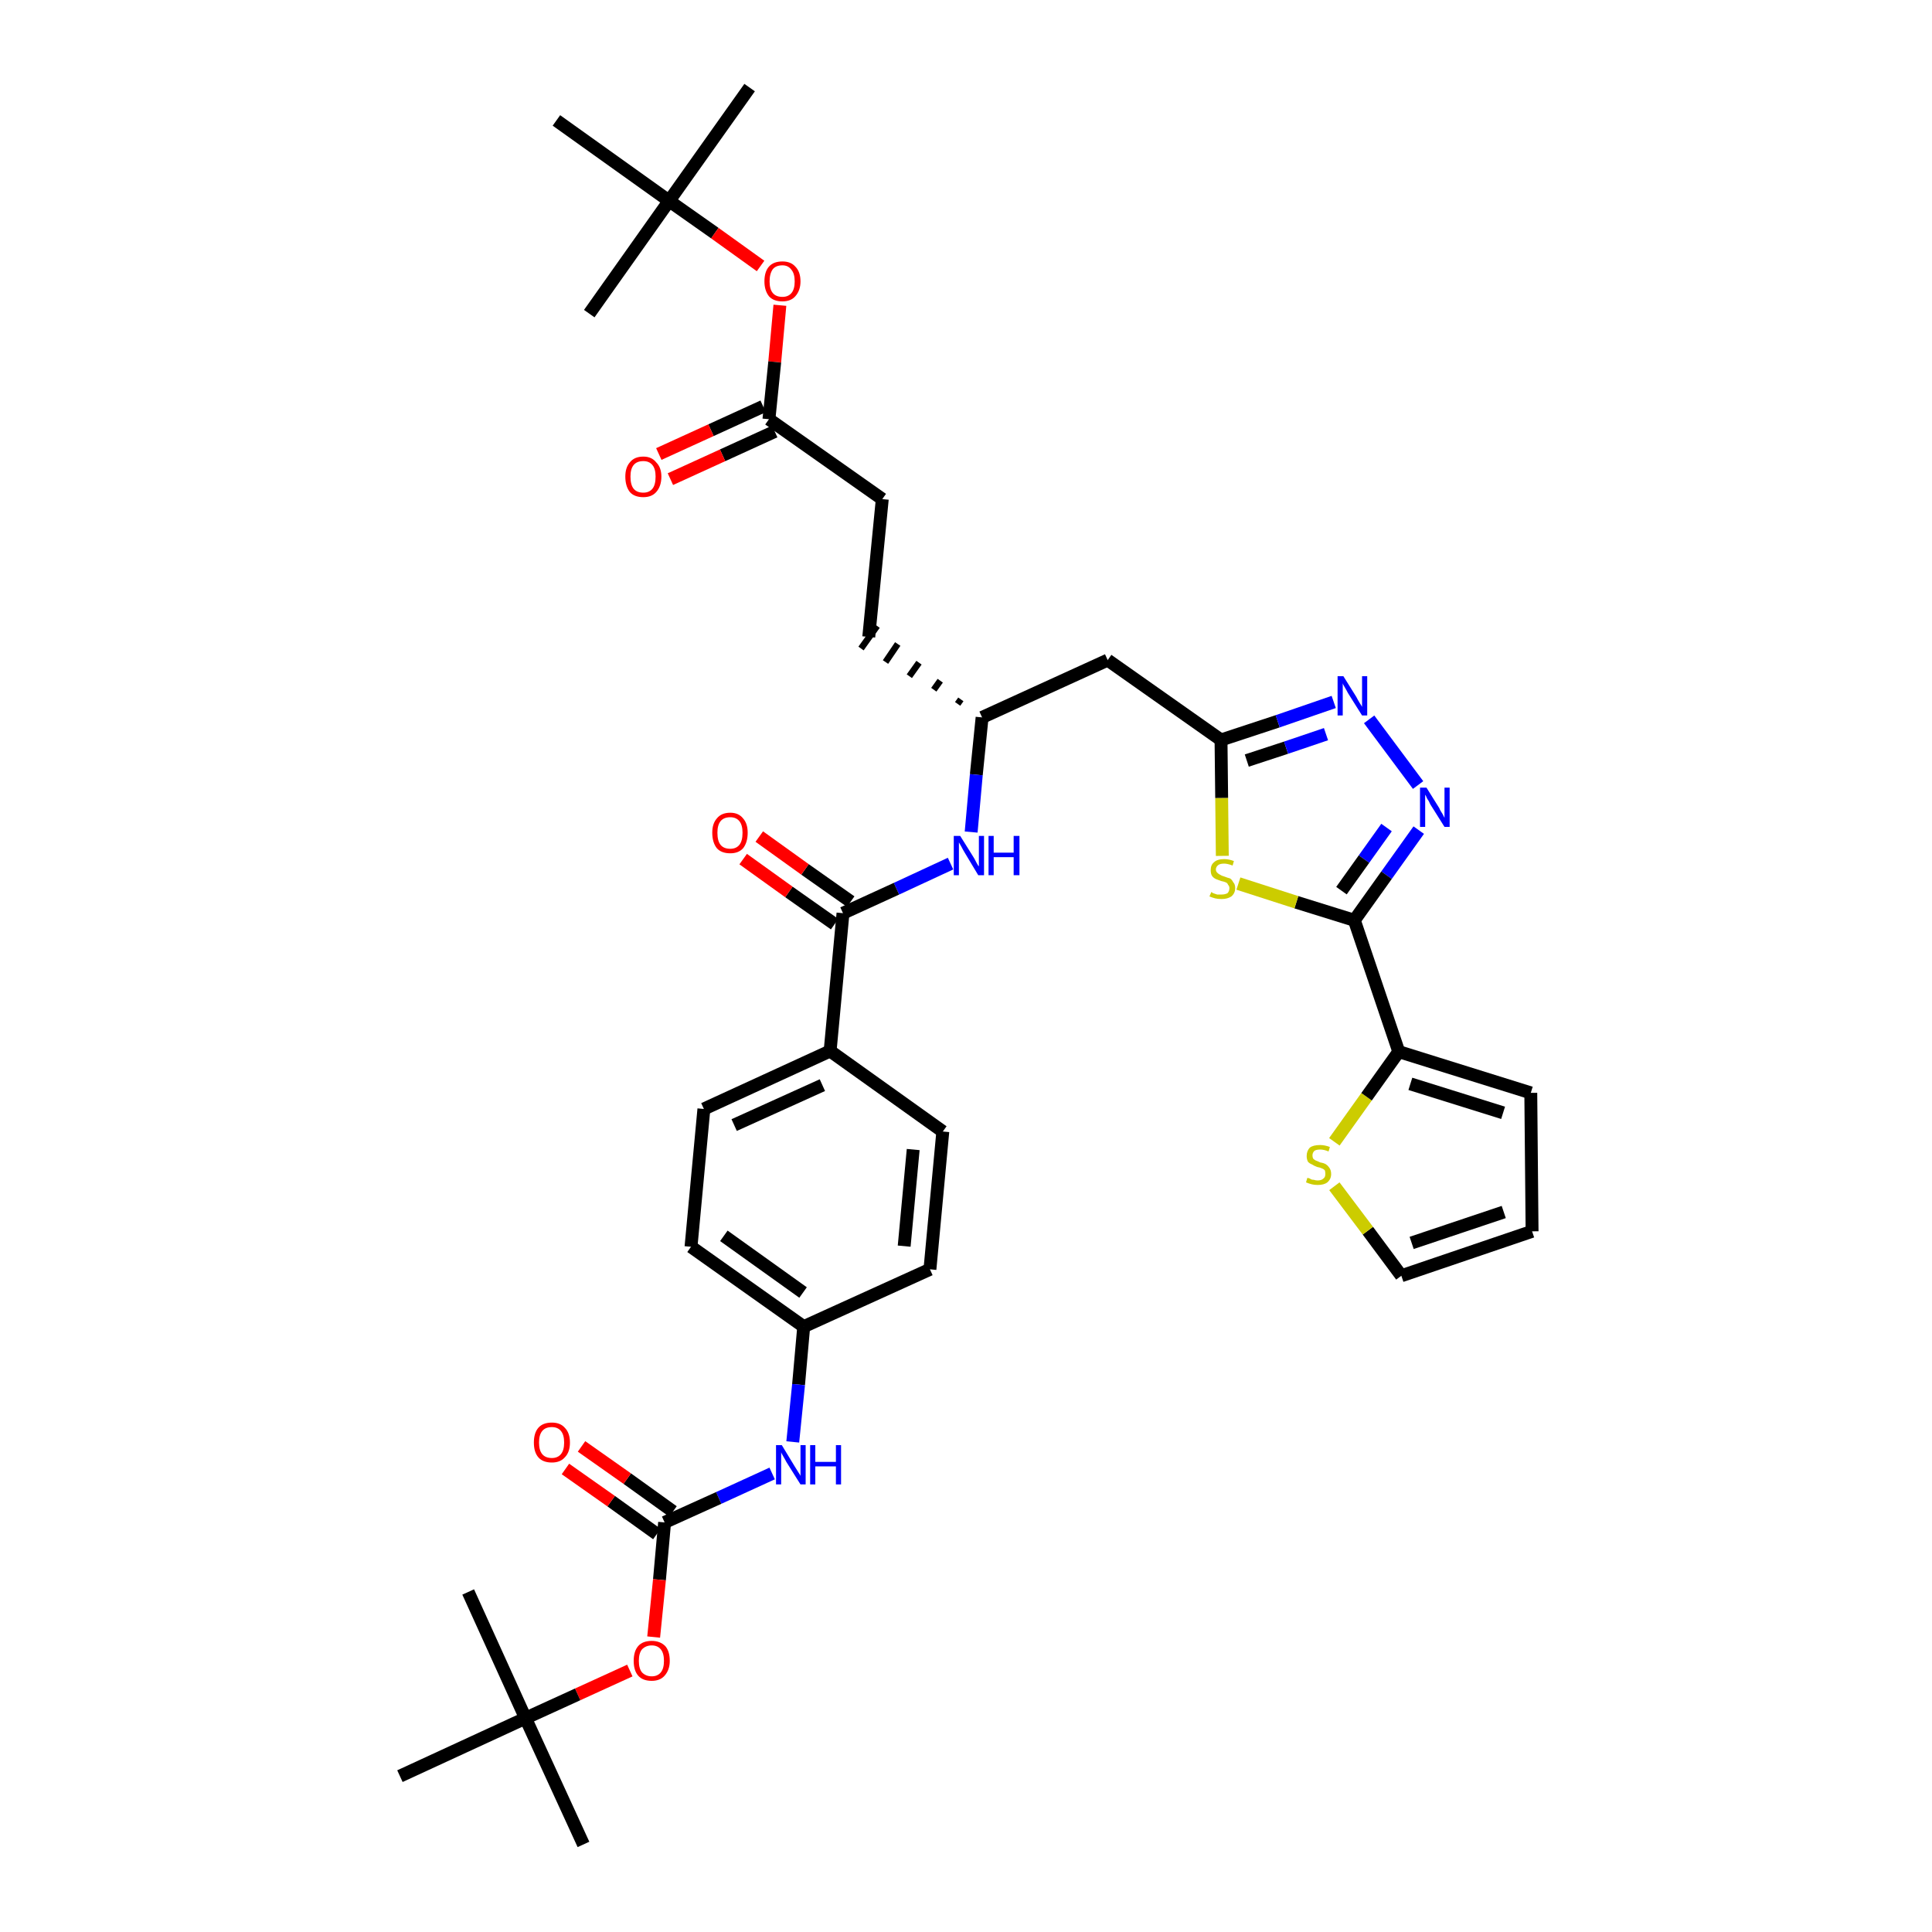 <?xml version='1.0' encoding='iso-8859-1'?>
<svg version='1.1' baseProfile='full'
              xmlns='http://www.w3.org/2000/svg'
                      xmlns:rdkit='http://www.rdkit.org/xml'
                      xmlns:xlink='http://www.w3.org/1999/xlink'
                  xml:space='preserve'
width='300px' height='300px' viewBox='0 0 300 300'>
<!-- END OF HEADER -->
<path class='bond-0 atom-0 atom-1' d='M 116.4,13.6 L 103.9,31.2' style='fill:none;fill-rule:evenodd;stroke:#000000;stroke-width:2.0px;stroke-linecap:butt;stroke-linejoin:miter;stroke-opacity:1' />
<path class='bond-1 atom-1 atom-2' d='M 103.9,31.2 L 91.5,48.7' style='fill:none;fill-rule:evenodd;stroke:#000000;stroke-width:2.0px;stroke-linecap:butt;stroke-linejoin:miter;stroke-opacity:1' />
<path class='bond-2 atom-1 atom-3' d='M 103.9,31.2 L 86.4,18.7' style='fill:none;fill-rule:evenodd;stroke:#000000;stroke-width:2.0px;stroke-linecap:butt;stroke-linejoin:miter;stroke-opacity:1' />
<path class='bond-3 atom-1 atom-4' d='M 103.9,31.2 L 111.0,36.2' style='fill:none;fill-rule:evenodd;stroke:#000000;stroke-width:2.0px;stroke-linecap:butt;stroke-linejoin:miter;stroke-opacity:1' />
<path class='bond-3 atom-1 atom-4' d='M 111.0,36.2 L 118.1,41.3' style='fill:none;fill-rule:evenodd;stroke:#FF0000;stroke-width:2.0px;stroke-linecap:butt;stroke-linejoin:miter;stroke-opacity:1' />
<path class='bond-4 atom-4 atom-5' d='M 121.1,47.4 L 120.3,56.2' style='fill:none;fill-rule:evenodd;stroke:#FF0000;stroke-width:2.0px;stroke-linecap:butt;stroke-linejoin:miter;stroke-opacity:1' />
<path class='bond-4 atom-4 atom-5' d='M 120.3,56.2 L 119.4,65.1' style='fill:none;fill-rule:evenodd;stroke:#000000;stroke-width:2.0px;stroke-linecap:butt;stroke-linejoin:miter;stroke-opacity:1' />
<path class='bond-5 atom-5 atom-6' d='M 118.5,63.1 L 110.4,66.8' style='fill:none;fill-rule:evenodd;stroke:#000000;stroke-width:2.0px;stroke-linecap:butt;stroke-linejoin:miter;stroke-opacity:1' />
<path class='bond-5 atom-5 atom-6' d='M 110.4,66.8 L 102.3,70.5' style='fill:none;fill-rule:evenodd;stroke:#FF0000;stroke-width:2.0px;stroke-linecap:butt;stroke-linejoin:miter;stroke-opacity:1' />
<path class='bond-5 atom-5 atom-6' d='M 120.3,67.0 L 112.2,70.7' style='fill:none;fill-rule:evenodd;stroke:#000000;stroke-width:2.0px;stroke-linecap:butt;stroke-linejoin:miter;stroke-opacity:1' />
<path class='bond-5 atom-5 atom-6' d='M 112.2,70.7 L 104.1,74.4' style='fill:none;fill-rule:evenodd;stroke:#FF0000;stroke-width:2.0px;stroke-linecap:butt;stroke-linejoin:miter;stroke-opacity:1' />
<path class='bond-6 atom-5 atom-7' d='M 119.4,65.1 L 137.0,77.5' style='fill:none;fill-rule:evenodd;stroke:#000000;stroke-width:2.0px;stroke-linecap:butt;stroke-linejoin:miter;stroke-opacity:1' />
<path class='bond-7 atom-7 atom-8' d='M 137.0,77.5 L 134.9,98.9' style='fill:none;fill-rule:evenodd;stroke:#000000;stroke-width:2.0px;stroke-linecap:butt;stroke-linejoin:miter;stroke-opacity:1' />
<path class='bond-8 atom-9 atom-8' d='M 149.2,108.6 L 148.7,109.3' style='fill:none;fill-rule:evenodd;stroke:#000000;stroke-width:1.0px;stroke-linecap:butt;stroke-linejoin:miter;stroke-opacity:1' />
<path class='bond-8 atom-9 atom-8' d='M 146.0,105.7 L 145.0,107.1' style='fill:none;fill-rule:evenodd;stroke:#000000;stroke-width:1.0px;stroke-linecap:butt;stroke-linejoin:miter;stroke-opacity:1' />
<path class='bond-8 atom-9 atom-8' d='M 142.7,102.9 L 141.2,105.0' style='fill:none;fill-rule:evenodd;stroke:#000000;stroke-width:1.0px;stroke-linecap:butt;stroke-linejoin:miter;stroke-opacity:1' />
<path class='bond-8 atom-9 atom-8' d='M 139.4,100.0 L 137.5,102.8' style='fill:none;fill-rule:evenodd;stroke:#000000;stroke-width:1.0px;stroke-linecap:butt;stroke-linejoin:miter;stroke-opacity:1' />
<path class='bond-8 atom-9 atom-8' d='M 136.2,97.2 L 133.7,100.7' style='fill:none;fill-rule:evenodd;stroke:#000000;stroke-width:1.0px;stroke-linecap:butt;stroke-linejoin:miter;stroke-opacity:1' />
<path class='bond-9 atom-9 atom-10' d='M 152.5,111.4 L 172.0,102.5' style='fill:none;fill-rule:evenodd;stroke:#000000;stroke-width:2.0px;stroke-linecap:butt;stroke-linejoin:miter;stroke-opacity:1' />
<path class='bond-20 atom-9 atom-21' d='M 152.5,111.4 L 151.6,120.3' style='fill:none;fill-rule:evenodd;stroke:#000000;stroke-width:2.0px;stroke-linecap:butt;stroke-linejoin:miter;stroke-opacity:1' />
<path class='bond-20 atom-9 atom-21' d='M 151.6,120.3 L 150.8,129.2' style='fill:none;fill-rule:evenodd;stroke:#0000FF;stroke-width:2.0px;stroke-linecap:butt;stroke-linejoin:miter;stroke-opacity:1' />
<path class='bond-10 atom-10 atom-11' d='M 172.0,102.5 L 189.6,114.9' style='fill:none;fill-rule:evenodd;stroke:#000000;stroke-width:2.0px;stroke-linecap:butt;stroke-linejoin:miter;stroke-opacity:1' />
<path class='bond-11 atom-11 atom-12' d='M 189.6,114.9 L 198.4,112.0' style='fill:none;fill-rule:evenodd;stroke:#000000;stroke-width:2.0px;stroke-linecap:butt;stroke-linejoin:miter;stroke-opacity:1' />
<path class='bond-11 atom-11 atom-12' d='M 198.4,112.0 L 207.1,109.0' style='fill:none;fill-rule:evenodd;stroke:#0000FF;stroke-width:2.0px;stroke-linecap:butt;stroke-linejoin:miter;stroke-opacity:1' />
<path class='bond-11 atom-11 atom-12' d='M 193.6,118.1 L 199.7,116.1' style='fill:none;fill-rule:evenodd;stroke:#000000;stroke-width:2.0px;stroke-linecap:butt;stroke-linejoin:miter;stroke-opacity:1' />
<path class='bond-11 atom-11 atom-12' d='M 199.7,116.1 L 205.9,114.0' style='fill:none;fill-rule:evenodd;stroke:#0000FF;stroke-width:2.0px;stroke-linecap:butt;stroke-linejoin:miter;stroke-opacity:1' />
<path class='bond-37 atom-20 atom-11' d='M 189.8,132.9 L 189.7,123.9' style='fill:none;fill-rule:evenodd;stroke:#CCCC00;stroke-width:2.0px;stroke-linecap:butt;stroke-linejoin:miter;stroke-opacity:1' />
<path class='bond-37 atom-20 atom-11' d='M 189.7,123.9 L 189.6,114.9' style='fill:none;fill-rule:evenodd;stroke:#000000;stroke-width:2.0px;stroke-linecap:butt;stroke-linejoin:miter;stroke-opacity:1' />
<path class='bond-12 atom-12 atom-13' d='M 212.6,111.7 L 220.2,121.9' style='fill:none;fill-rule:evenodd;stroke:#0000FF;stroke-width:2.0px;stroke-linecap:butt;stroke-linejoin:miter;stroke-opacity:1' />
<path class='bond-13 atom-13 atom-14' d='M 220.3,128.9 L 215.3,135.9' style='fill:none;fill-rule:evenodd;stroke:#0000FF;stroke-width:2.0px;stroke-linecap:butt;stroke-linejoin:miter;stroke-opacity:1' />
<path class='bond-13 atom-13 atom-14' d='M 215.3,135.9 L 210.3,142.9' style='fill:none;fill-rule:evenodd;stroke:#000000;stroke-width:2.0px;stroke-linecap:butt;stroke-linejoin:miter;stroke-opacity:1' />
<path class='bond-13 atom-13 atom-14' d='M 215.3,128.5 L 211.8,133.4' style='fill:none;fill-rule:evenodd;stroke:#0000FF;stroke-width:2.0px;stroke-linecap:butt;stroke-linejoin:miter;stroke-opacity:1' />
<path class='bond-13 atom-13 atom-14' d='M 211.8,133.4 L 208.3,138.3' style='fill:none;fill-rule:evenodd;stroke:#000000;stroke-width:2.0px;stroke-linecap:butt;stroke-linejoin:miter;stroke-opacity:1' />
<path class='bond-14 atom-14 atom-15' d='M 210.3,142.9 L 217.2,163.3' style='fill:none;fill-rule:evenodd;stroke:#000000;stroke-width:2.0px;stroke-linecap:butt;stroke-linejoin:miter;stroke-opacity:1' />
<path class='bond-19 atom-14 atom-20' d='M 210.3,142.9 L 201.3,140.1' style='fill:none;fill-rule:evenodd;stroke:#000000;stroke-width:2.0px;stroke-linecap:butt;stroke-linejoin:miter;stroke-opacity:1' />
<path class='bond-19 atom-14 atom-20' d='M 201.3,140.1 L 192.3,137.2' style='fill:none;fill-rule:evenodd;stroke:#CCCC00;stroke-width:2.0px;stroke-linecap:butt;stroke-linejoin:miter;stroke-opacity:1' />
<path class='bond-15 atom-15 atom-16' d='M 217.2,163.3 L 237.7,169.7' style='fill:none;fill-rule:evenodd;stroke:#000000;stroke-width:2.0px;stroke-linecap:butt;stroke-linejoin:miter;stroke-opacity:1' />
<path class='bond-15 atom-15 atom-16' d='M 219.0,168.3 L 233.4,172.8' style='fill:none;fill-rule:evenodd;stroke:#000000;stroke-width:2.0px;stroke-linecap:butt;stroke-linejoin:miter;stroke-opacity:1' />
<path class='bond-39 atom-19 atom-15' d='M 207.2,177.3 L 212.2,170.3' style='fill:none;fill-rule:evenodd;stroke:#CCCC00;stroke-width:2.0px;stroke-linecap:butt;stroke-linejoin:miter;stroke-opacity:1' />
<path class='bond-39 atom-19 atom-15' d='M 212.2,170.3 L 217.2,163.3' style='fill:none;fill-rule:evenodd;stroke:#000000;stroke-width:2.0px;stroke-linecap:butt;stroke-linejoin:miter;stroke-opacity:1' />
<path class='bond-16 atom-16 atom-17' d='M 237.7,169.7 L 237.9,191.2' style='fill:none;fill-rule:evenodd;stroke:#000000;stroke-width:2.0px;stroke-linecap:butt;stroke-linejoin:miter;stroke-opacity:1' />
<path class='bond-17 atom-17 atom-18' d='M 237.9,191.2 L 217.6,198.1' style='fill:none;fill-rule:evenodd;stroke:#000000;stroke-width:2.0px;stroke-linecap:butt;stroke-linejoin:miter;stroke-opacity:1' />
<path class='bond-17 atom-17 atom-18' d='M 233.5,188.2 L 219.2,193.0' style='fill:none;fill-rule:evenodd;stroke:#000000;stroke-width:2.0px;stroke-linecap:butt;stroke-linejoin:miter;stroke-opacity:1' />
<path class='bond-18 atom-18 atom-19' d='M 217.6,198.1 L 212.4,191.1' style='fill:none;fill-rule:evenodd;stroke:#000000;stroke-width:2.0px;stroke-linecap:butt;stroke-linejoin:miter;stroke-opacity:1' />
<path class='bond-18 atom-18 atom-19' d='M 212.4,191.1 L 207.2,184.2' style='fill:none;fill-rule:evenodd;stroke:#CCCC00;stroke-width:2.0px;stroke-linecap:butt;stroke-linejoin:miter;stroke-opacity:1' />
<path class='bond-21 atom-21 atom-22' d='M 147.6,134.1 L 139.2,138.0' style='fill:none;fill-rule:evenodd;stroke:#0000FF;stroke-width:2.0px;stroke-linecap:butt;stroke-linejoin:miter;stroke-opacity:1' />
<path class='bond-21 atom-21 atom-22' d='M 139.2,138.0 L 130.9,141.8' style='fill:none;fill-rule:evenodd;stroke:#000000;stroke-width:2.0px;stroke-linecap:butt;stroke-linejoin:miter;stroke-opacity:1' />
<path class='bond-22 atom-22 atom-23' d='M 132.1,140.0 L 125.0,135.0' style='fill:none;fill-rule:evenodd;stroke:#000000;stroke-width:2.0px;stroke-linecap:butt;stroke-linejoin:miter;stroke-opacity:1' />
<path class='bond-22 atom-22 atom-23' d='M 125.0,135.0 L 117.9,129.9' style='fill:none;fill-rule:evenodd;stroke:#FF0000;stroke-width:2.0px;stroke-linecap:butt;stroke-linejoin:miter;stroke-opacity:1' />
<path class='bond-22 atom-22 atom-23' d='M 129.6,143.5 L 122.5,138.5' style='fill:none;fill-rule:evenodd;stroke:#000000;stroke-width:2.0px;stroke-linecap:butt;stroke-linejoin:miter;stroke-opacity:1' />
<path class='bond-22 atom-22 atom-23' d='M 122.5,138.5 L 115.4,133.4' style='fill:none;fill-rule:evenodd;stroke:#FF0000;stroke-width:2.0px;stroke-linecap:butt;stroke-linejoin:miter;stroke-opacity:1' />
<path class='bond-23 atom-22 atom-24' d='M 130.9,141.8 L 128.9,163.2' style='fill:none;fill-rule:evenodd;stroke:#000000;stroke-width:2.0px;stroke-linecap:butt;stroke-linejoin:miter;stroke-opacity:1' />
<path class='bond-24 atom-24 atom-25' d='M 128.9,163.2 L 109.3,172.2' style='fill:none;fill-rule:evenodd;stroke:#000000;stroke-width:2.0px;stroke-linecap:butt;stroke-linejoin:miter;stroke-opacity:1' />
<path class='bond-24 atom-24 atom-25' d='M 127.7,168.5 L 114.0,174.7' style='fill:none;fill-rule:evenodd;stroke:#000000;stroke-width:2.0px;stroke-linecap:butt;stroke-linejoin:miter;stroke-opacity:1' />
<path class='bond-38 atom-37 atom-24' d='M 146.4,175.7 L 128.9,163.2' style='fill:none;fill-rule:evenodd;stroke:#000000;stroke-width:2.0px;stroke-linecap:butt;stroke-linejoin:miter;stroke-opacity:1' />
<path class='bond-25 atom-25 atom-26' d='M 109.3,172.2 L 107.3,193.6' style='fill:none;fill-rule:evenodd;stroke:#000000;stroke-width:2.0px;stroke-linecap:butt;stroke-linejoin:miter;stroke-opacity:1' />
<path class='bond-26 atom-26 atom-27' d='M 107.3,193.6 L 124.8,206.0' style='fill:none;fill-rule:evenodd;stroke:#000000;stroke-width:2.0px;stroke-linecap:butt;stroke-linejoin:miter;stroke-opacity:1' />
<path class='bond-26 atom-26 atom-27' d='M 112.4,191.9 L 124.7,200.7' style='fill:none;fill-rule:evenodd;stroke:#000000;stroke-width:2.0px;stroke-linecap:butt;stroke-linejoin:miter;stroke-opacity:1' />
<path class='bond-27 atom-27 atom-28' d='M 124.8,206.0 L 124.0,215.0' style='fill:none;fill-rule:evenodd;stroke:#000000;stroke-width:2.0px;stroke-linecap:butt;stroke-linejoin:miter;stroke-opacity:1' />
<path class='bond-27 atom-27 atom-28' d='M 124.0,215.0 L 123.1,223.9' style='fill:none;fill-rule:evenodd;stroke:#0000FF;stroke-width:2.0px;stroke-linecap:butt;stroke-linejoin:miter;stroke-opacity:1' />
<path class='bond-35 atom-27 atom-36' d='M 124.8,206.0 L 144.4,197.1' style='fill:none;fill-rule:evenodd;stroke:#000000;stroke-width:2.0px;stroke-linecap:butt;stroke-linejoin:miter;stroke-opacity:1' />
<path class='bond-28 atom-28 atom-29' d='M 119.9,228.8 L 111.6,232.6' style='fill:none;fill-rule:evenodd;stroke:#0000FF;stroke-width:2.0px;stroke-linecap:butt;stroke-linejoin:miter;stroke-opacity:1' />
<path class='bond-28 atom-28 atom-29' d='M 111.6,232.6 L 103.2,236.4' style='fill:none;fill-rule:evenodd;stroke:#000000;stroke-width:2.0px;stroke-linecap:butt;stroke-linejoin:miter;stroke-opacity:1' />
<path class='bond-29 atom-29 atom-30' d='M 104.5,234.7 L 97.4,229.6' style='fill:none;fill-rule:evenodd;stroke:#000000;stroke-width:2.0px;stroke-linecap:butt;stroke-linejoin:miter;stroke-opacity:1' />
<path class='bond-29 atom-29 atom-30' d='M 97.4,229.6 L 90.3,224.6' style='fill:none;fill-rule:evenodd;stroke:#FF0000;stroke-width:2.0px;stroke-linecap:butt;stroke-linejoin:miter;stroke-opacity:1' />
<path class='bond-29 atom-29 atom-30' d='M 102.0,238.2 L 94.9,233.1' style='fill:none;fill-rule:evenodd;stroke:#000000;stroke-width:2.0px;stroke-linecap:butt;stroke-linejoin:miter;stroke-opacity:1' />
<path class='bond-29 atom-29 atom-30' d='M 94.9,233.1 L 87.8,228.1' style='fill:none;fill-rule:evenodd;stroke:#FF0000;stroke-width:2.0px;stroke-linecap:butt;stroke-linejoin:miter;stroke-opacity:1' />
<path class='bond-30 atom-29 atom-31' d='M 103.2,236.4 L 102.4,245.3' style='fill:none;fill-rule:evenodd;stroke:#000000;stroke-width:2.0px;stroke-linecap:butt;stroke-linejoin:miter;stroke-opacity:1' />
<path class='bond-30 atom-29 atom-31' d='M 102.4,245.3 L 101.5,254.2' style='fill:none;fill-rule:evenodd;stroke:#FF0000;stroke-width:2.0px;stroke-linecap:butt;stroke-linejoin:miter;stroke-opacity:1' />
<path class='bond-31 atom-31 atom-32' d='M 97.8,259.4 L 89.7,263.1' style='fill:none;fill-rule:evenodd;stroke:#FF0000;stroke-width:2.0px;stroke-linecap:butt;stroke-linejoin:miter;stroke-opacity:1' />
<path class='bond-31 atom-31 atom-32' d='M 89.7,263.1 L 81.6,266.8' style='fill:none;fill-rule:evenodd;stroke:#000000;stroke-width:2.0px;stroke-linecap:butt;stroke-linejoin:miter;stroke-opacity:1' />
<path class='bond-32 atom-32 atom-33' d='M 81.6,266.8 L 90.6,286.4' style='fill:none;fill-rule:evenodd;stroke:#000000;stroke-width:2.0px;stroke-linecap:butt;stroke-linejoin:miter;stroke-opacity:1' />
<path class='bond-33 atom-32 atom-34' d='M 81.6,266.8 L 72.7,247.2' style='fill:none;fill-rule:evenodd;stroke:#000000;stroke-width:2.0px;stroke-linecap:butt;stroke-linejoin:miter;stroke-opacity:1' />
<path class='bond-34 atom-32 atom-35' d='M 81.6,266.8 L 62.1,275.8' style='fill:none;fill-rule:evenodd;stroke:#000000;stroke-width:2.0px;stroke-linecap:butt;stroke-linejoin:miter;stroke-opacity:1' />
<path class='bond-36 atom-36 atom-37' d='M 144.4,197.1 L 146.4,175.7' style='fill:none;fill-rule:evenodd;stroke:#000000;stroke-width:2.0px;stroke-linecap:butt;stroke-linejoin:miter;stroke-opacity:1' />
<path class='bond-36 atom-36 atom-37' d='M 140.4,193.5 L 141.8,178.5' style='fill:none;fill-rule:evenodd;stroke:#000000;stroke-width:2.0px;stroke-linecap:butt;stroke-linejoin:miter;stroke-opacity:1' />
<path  class='atom-4' d='M 118.7 43.7
Q 118.7 42.2, 119.4 41.4
Q 120.1 40.6, 121.5 40.6
Q 122.8 40.6, 123.5 41.4
Q 124.3 42.2, 124.3 43.7
Q 124.3 45.1, 123.5 46.0
Q 122.8 46.8, 121.5 46.8
Q 120.1 46.8, 119.4 46.0
Q 118.7 45.1, 118.7 43.7
M 121.5 46.1
Q 122.4 46.1, 122.9 45.5
Q 123.4 44.9, 123.4 43.7
Q 123.4 42.5, 122.9 41.9
Q 122.4 41.2, 121.5 41.2
Q 120.5 41.2, 120.0 41.8
Q 119.5 42.5, 119.5 43.7
Q 119.5 44.9, 120.0 45.5
Q 120.5 46.1, 121.5 46.1
' fill='#FF0000'/>
<path  class='atom-6' d='M 97.1 74.0
Q 97.1 72.6, 97.8 71.8
Q 98.5 70.9, 99.9 70.9
Q 101.2 70.9, 101.9 71.8
Q 102.7 72.6, 102.7 74.0
Q 102.7 75.5, 101.9 76.4
Q 101.2 77.2, 99.9 77.2
Q 98.5 77.2, 97.8 76.4
Q 97.1 75.5, 97.1 74.0
M 99.9 76.5
Q 100.8 76.5, 101.3 75.9
Q 101.8 75.3, 101.8 74.0
Q 101.8 72.8, 101.3 72.2
Q 100.8 71.6, 99.9 71.6
Q 98.9 71.6, 98.4 72.2
Q 97.9 72.8, 97.9 74.0
Q 97.9 75.3, 98.4 75.9
Q 98.9 76.5, 99.9 76.5
' fill='#FF0000'/>
<path  class='atom-12' d='M 208.6 105.0
L 210.6 108.2
Q 210.8 108.6, 211.1 109.1
Q 211.5 109.7, 211.5 109.8
L 211.5 105.0
L 212.3 105.0
L 212.3 111.1
L 211.5 111.1
L 209.3 107.6
Q 209.1 107.2, 208.8 106.7
Q 208.5 106.2, 208.5 106.1
L 208.5 111.1
L 207.7 111.1
L 207.7 105.0
L 208.6 105.0
' fill='#0000FF'/>
<path  class='atom-13' d='M 221.5 122.3
L 223.5 125.5
Q 223.6 125.8, 224.0 126.4
Q 224.3 127.0, 224.3 127.0
L 224.3 122.3
L 225.1 122.3
L 225.1 128.4
L 224.3 128.4
L 222.1 124.9
Q 221.9 124.4, 221.6 124.0
Q 221.4 123.5, 221.3 123.4
L 221.3 128.4
L 220.5 128.4
L 220.5 122.3
L 221.5 122.3
' fill='#0000FF'/>
<path  class='atom-19' d='M 203.0 182.9
Q 203.1 182.9, 203.4 183.0
Q 203.6 183.2, 204.0 183.2
Q 204.3 183.3, 204.6 183.3
Q 205.2 183.3, 205.5 183.0
Q 205.8 182.8, 205.8 182.3
Q 205.8 181.9, 205.7 181.7
Q 205.5 181.5, 205.2 181.4
Q 205.0 181.3, 204.5 181.2
Q 204.0 181.0, 203.7 180.8
Q 203.4 180.7, 203.1 180.4
Q 202.9 180.0, 202.9 179.5
Q 202.9 178.7, 203.4 178.2
Q 203.9 177.8, 205.0 177.8
Q 205.7 177.8, 206.5 178.1
L 206.3 178.8
Q 205.6 178.5, 205.0 178.5
Q 204.4 178.5, 204.1 178.7
Q 203.8 179.0, 203.8 179.4
Q 203.8 179.7, 203.9 179.9
Q 204.1 180.1, 204.3 180.2
Q 204.6 180.3, 205.0 180.5
Q 205.6 180.6, 205.9 180.8
Q 206.2 181.0, 206.4 181.3
Q 206.7 181.7, 206.7 182.3
Q 206.7 183.1, 206.1 183.6
Q 205.6 184.0, 204.6 184.0
Q 204.1 184.0, 203.7 183.9
Q 203.3 183.8, 202.8 183.6
L 203.0 182.9
' fill='#CCCC00'/>
<path  class='atom-20' d='M 188.1 138.5
Q 188.2 138.6, 188.4 138.7
Q 188.7 138.8, 189.0 138.9
Q 189.3 138.9, 189.7 138.9
Q 190.2 138.9, 190.6 138.7
Q 190.9 138.4, 190.9 137.9
Q 190.9 137.6, 190.7 137.4
Q 190.6 137.1, 190.3 137.0
Q 190.1 136.9, 189.6 136.8
Q 189.1 136.6, 188.8 136.5
Q 188.4 136.3, 188.2 136.0
Q 188.0 135.7, 188.0 135.1
Q 188.0 134.3, 188.5 133.9
Q 189.0 133.4, 190.1 133.4
Q 190.8 133.4, 191.6 133.7
L 191.4 134.4
Q 190.6 134.1, 190.1 134.1
Q 189.5 134.1, 189.2 134.3
Q 188.8 134.6, 188.8 135.0
Q 188.8 135.3, 189.0 135.5
Q 189.2 135.7, 189.4 135.8
Q 189.7 136.0, 190.1 136.1
Q 190.6 136.3, 191.0 136.4
Q 191.3 136.6, 191.5 137.0
Q 191.8 137.3, 191.8 137.9
Q 191.8 138.7, 191.2 139.2
Q 190.6 139.6, 189.7 139.6
Q 189.1 139.6, 188.7 139.5
Q 188.3 139.4, 187.8 139.2
L 188.1 138.5
' fill='#CCCC00'/>
<path  class='atom-21' d='M 149.1 129.8
L 151.1 133.0
Q 151.3 133.3, 151.6 133.9
Q 151.9 134.5, 152.0 134.5
L 152.0 129.8
L 152.8 129.8
L 152.8 135.9
L 151.9 135.9
L 149.8 132.4
Q 149.5 131.9, 149.3 131.5
Q 149.0 131.0, 148.9 130.8
L 148.9 135.9
L 148.1 135.9
L 148.1 129.8
L 149.1 129.8
' fill='#0000FF'/>
<path  class='atom-21' d='M 153.5 129.8
L 154.3 129.8
L 154.3 132.4
L 157.4 132.4
L 157.4 129.8
L 158.3 129.8
L 158.3 135.9
L 157.4 135.9
L 157.4 133.1
L 154.3 133.1
L 154.3 135.9
L 153.5 135.9
L 153.5 129.8
' fill='#0000FF'/>
<path  class='atom-23' d='M 110.6 129.3
Q 110.6 127.9, 111.3 127.1
Q 112.0 126.2, 113.4 126.2
Q 114.7 126.2, 115.4 127.1
Q 116.1 127.9, 116.1 129.3
Q 116.1 130.8, 115.4 131.7
Q 114.7 132.5, 113.4 132.5
Q 112.0 132.5, 111.3 131.7
Q 110.6 130.8, 110.6 129.3
M 113.4 131.8
Q 114.3 131.8, 114.8 131.2
Q 115.3 130.6, 115.3 129.3
Q 115.3 128.1, 114.8 127.5
Q 114.3 126.9, 113.4 126.9
Q 112.4 126.9, 111.9 127.5
Q 111.4 128.1, 111.4 129.3
Q 111.4 130.6, 111.9 131.2
Q 112.4 131.8, 113.4 131.8
' fill='#FF0000'/>
<path  class='atom-28' d='M 121.4 224.4
L 123.4 227.7
Q 123.6 228.0, 123.9 228.5
Q 124.3 229.1, 124.3 229.2
L 124.3 224.4
L 125.1 224.4
L 125.1 230.5
L 124.3 230.5
L 122.1 227.0
Q 121.9 226.6, 121.6 226.1
Q 121.3 225.6, 121.3 225.5
L 121.3 230.5
L 120.5 230.5
L 120.5 224.4
L 121.4 224.4
' fill='#0000FF'/>
<path  class='atom-28' d='M 125.8 224.4
L 126.6 224.4
L 126.6 227.0
L 129.8 227.0
L 129.8 224.4
L 130.6 224.4
L 130.6 230.5
L 129.8 230.5
L 129.8 227.7
L 126.6 227.7
L 126.6 230.5
L 125.8 230.5
L 125.8 224.4
' fill='#0000FF'/>
<path  class='atom-30' d='M 82.9 224.0
Q 82.9 222.5, 83.6 221.7
Q 84.3 220.9, 85.7 220.9
Q 87.0 220.9, 87.7 221.7
Q 88.5 222.5, 88.5 224.0
Q 88.5 225.5, 87.7 226.3
Q 87.0 227.1, 85.7 227.1
Q 84.3 227.1, 83.6 226.3
Q 82.9 225.5, 82.9 224.0
M 85.7 226.4
Q 86.6 226.4, 87.1 225.8
Q 87.6 225.2, 87.6 224.0
Q 87.6 222.8, 87.1 222.2
Q 86.6 221.6, 85.7 221.6
Q 84.7 221.6, 84.2 222.2
Q 83.7 222.8, 83.7 224.0
Q 83.7 225.2, 84.2 225.8
Q 84.7 226.4, 85.7 226.4
' fill='#FF0000'/>
<path  class='atom-31' d='M 98.4 257.9
Q 98.4 256.4, 99.1 255.6
Q 99.8 254.8, 101.2 254.8
Q 102.5 254.8, 103.3 255.6
Q 104.0 256.4, 104.0 257.9
Q 104.0 259.3, 103.2 260.2
Q 102.5 261.0, 101.2 261.0
Q 99.8 261.0, 99.1 260.2
Q 98.4 259.4, 98.4 257.9
M 101.2 260.3
Q 102.1 260.3, 102.6 259.7
Q 103.1 259.1, 103.1 257.9
Q 103.1 256.7, 102.6 256.1
Q 102.1 255.5, 101.2 255.5
Q 100.3 255.5, 99.7 256.1
Q 99.2 256.7, 99.2 257.9
Q 99.2 259.1, 99.7 259.7
Q 100.3 260.3, 101.2 260.3
' fill='#FF0000'/>
</svg>

